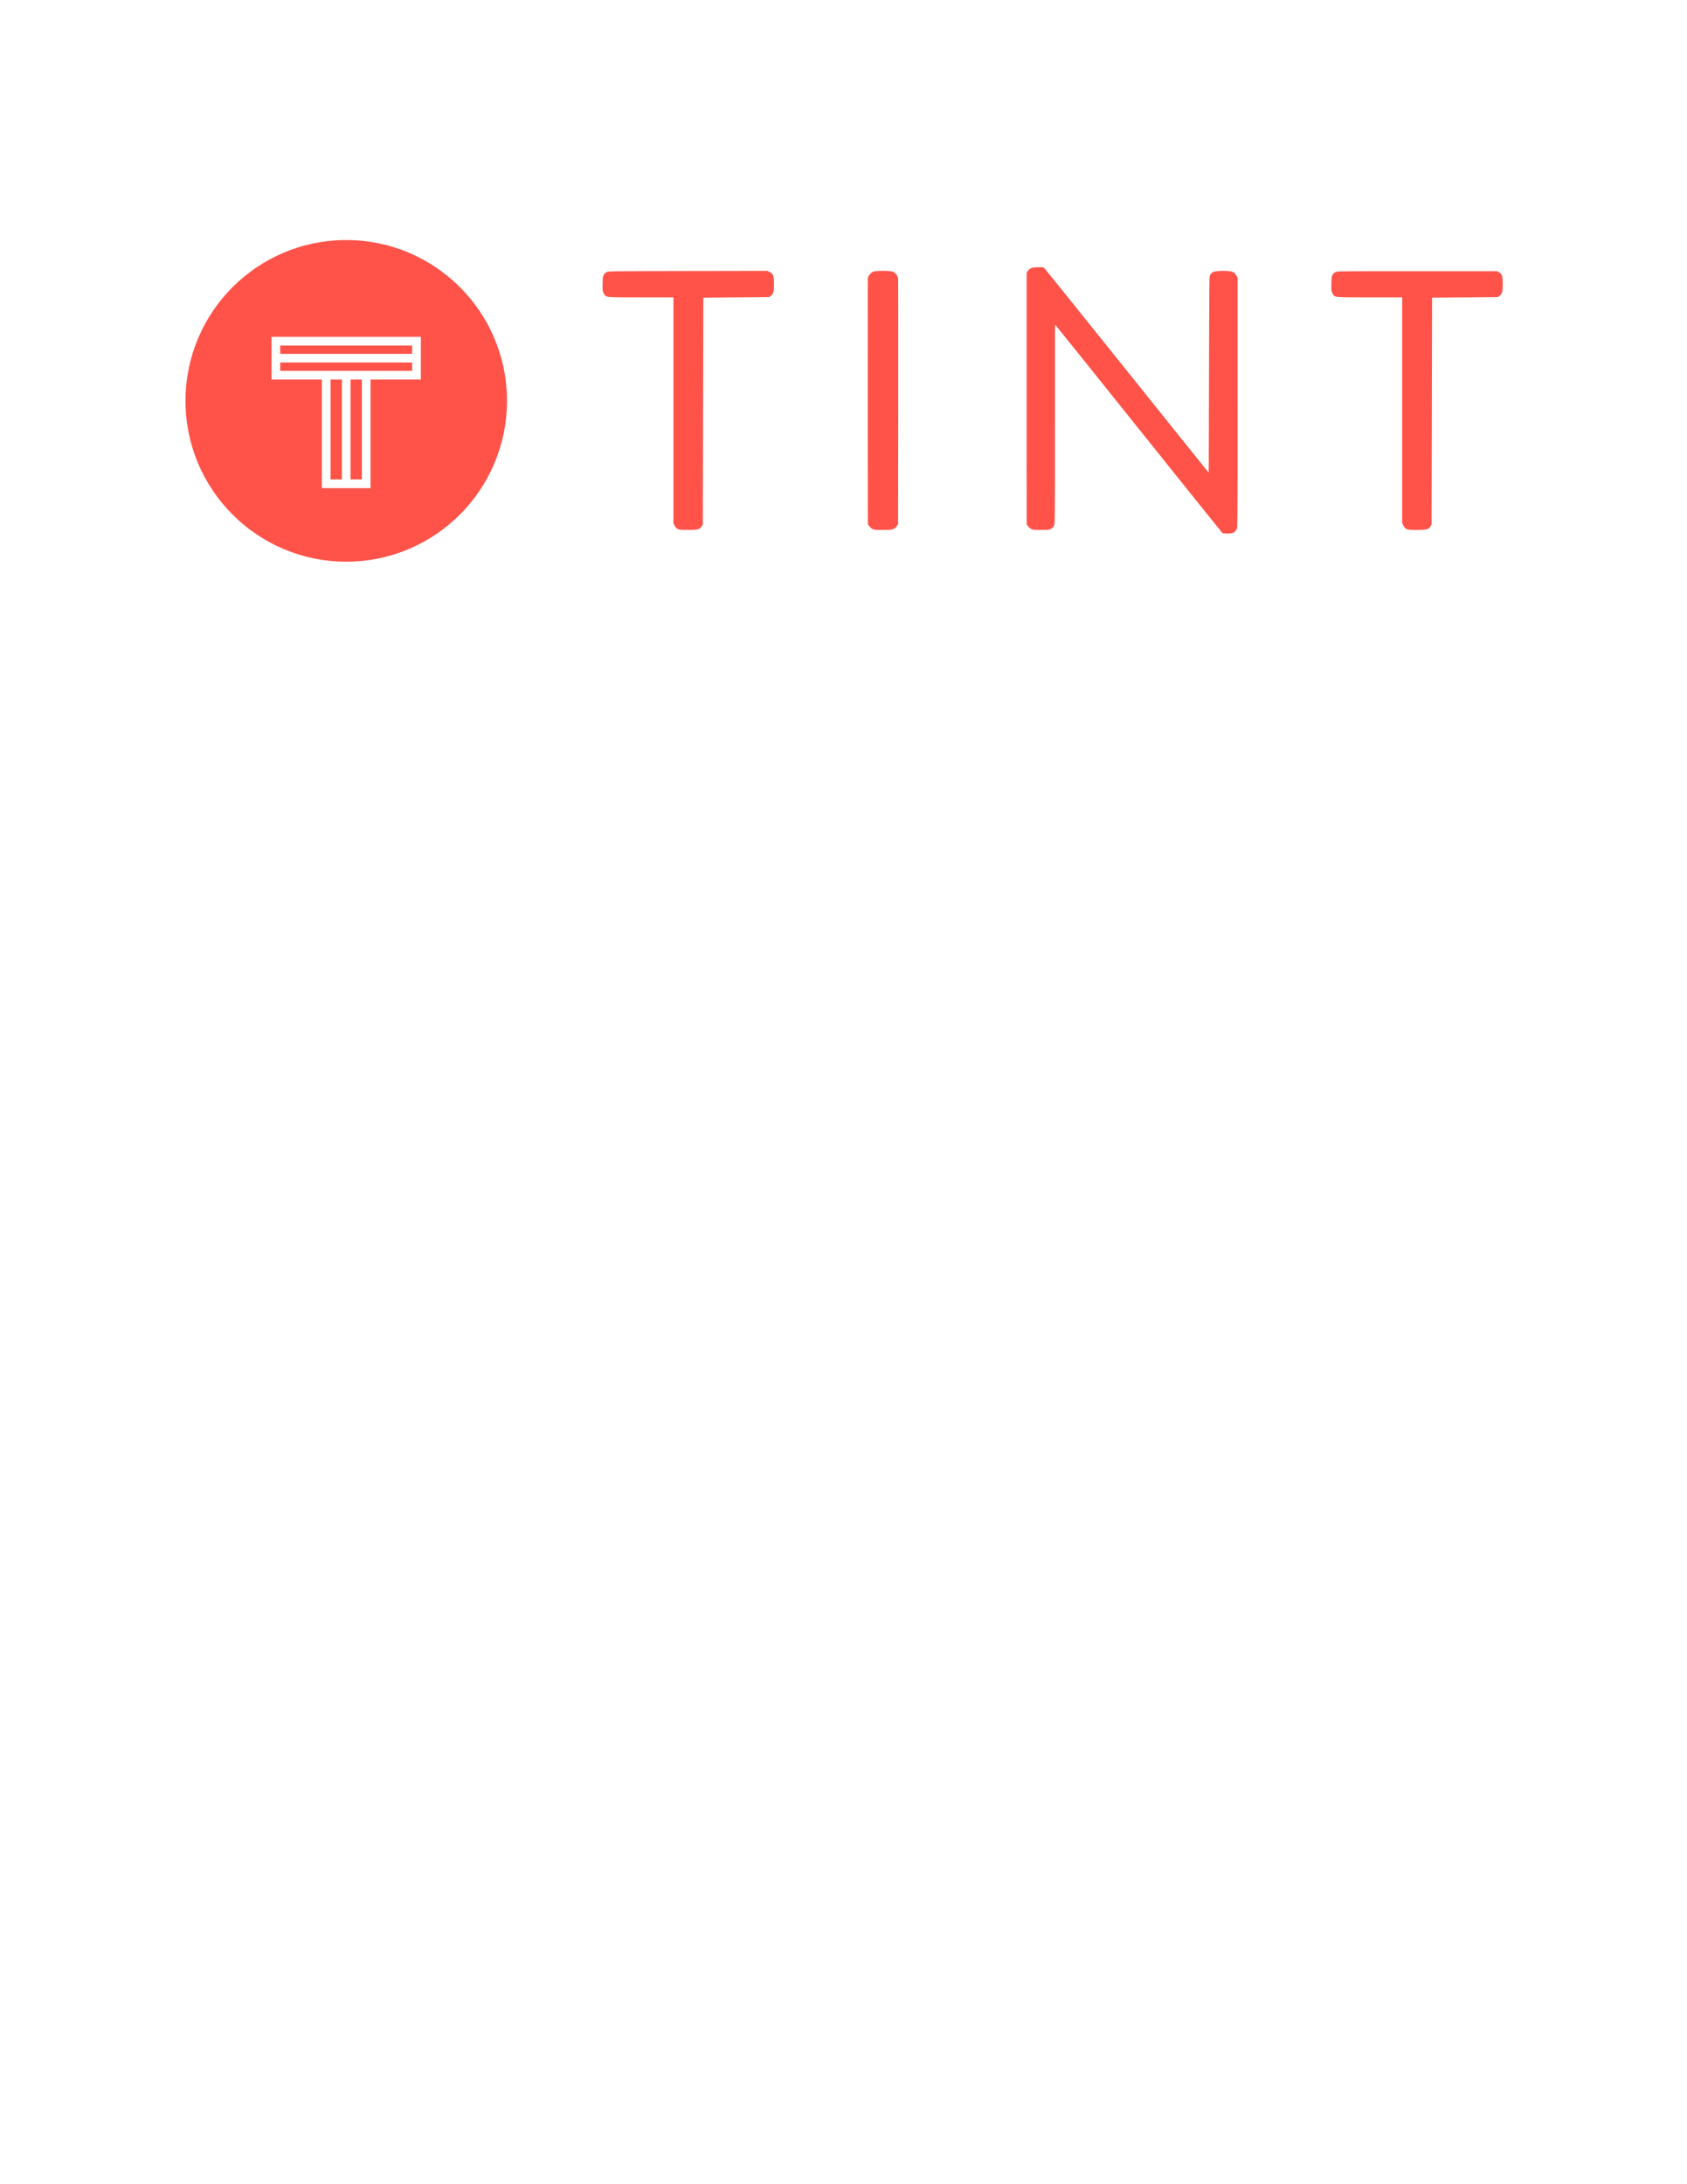 <?xml version="1.0" encoding="UTF-8" standalone="no"?>
<!-- Generator: Adobe Illustrator 15.1.0, SVG Export Plug-In . SVG Version: 6.00 Build 0)  -->

<svg
   xmlns:dc="http://purl.org/dc/elements/1.1/"
   xmlns:cc="http://creativecommons.org/ns#"
   xmlns:rdf="http://www.w3.org/1999/02/22-rdf-syntax-ns#"
   xmlns:svg="http://www.w3.org/2000/svg"
   xmlns="http://www.w3.org/2000/svg"
   xmlns:sodipodi="http://sodipodi.sourceforge.net/DTD/sodipodi-0.dtd"
   xmlns:inkscape="http://www.inkscape.org/namespaces/inkscape"
   version="1.1"
   id="Layer_1"
   x="0px"
   y="0px"
   width="612px"
   height="792px"
   viewBox="0 0 612 792"
   enable-background="new 0 0 612 792"
   xml:space="preserve"
   inkscape:version="0.48.4 r9939"
   sodipodi:docname="tintlogo-horizontal.svg"><defs
   id="defs45"><clipPath
   id="SVGID_6_-4"><path
     inkscape:connector-curvature="0"
     d="m 240.823,497.996 c -0.31,0.311 -0.69,0.466 -1.14,0.466 h -14.688 v 51.831 c 0,0.395 -0.156,0.759 -0.463,1.097 -0.31,0.339 -0.69,0.507 -1.14,0.507 h -3.208 c -0.45,0 -0.83,-0.168 -1.14,-0.507 -0.31,-0.338 -0.463,-0.702 -0.463,-1.097 v -51.831 h -14.688 c -0.451,0 -0.83,-0.155 -1.14,-0.466 -0.31,-0.308 -0.464,-0.688 -0.464,-1.14 v -2.447 c 0,-0.449 0.154,-0.83 0.464,-1.14 0.31,-0.31 0.688,-0.464 1.14,-0.464 h 35.792 c 0.45,0 0.83,0.154 1.14,0.464 0.31,0.31 0.465,0.69 0.465,1.14 v 2.447 c -0.002,0.452 -0.158,0.832 -0.467,1.14 l 0,0 z m 28.49,53.394 c -0.338,0.339 -0.705,0.507 -1.098,0.507 h -3.376 c -0.395,0 -0.759,-0.168 -1.097,-0.507 -0.338,-0.338 -0.506,-0.702 -0.506,-1.097 v -55.884 c 0,-0.393 0.168,-0.759 0.506,-1.097 0.338,-0.339 0.703,-0.507 1.097,-0.507 h 3.376 c 0.393,0 0.759,0.168 1.098,0.507 0.338,0.338 0.506,0.704 0.506,1.097 v 55.884 c 0,0.395 -0.168,0.759 -0.506,1.097 l 0,0 z m 78.042,0.886 c -0.311,0.309 -0.688,0.464 -1.14,0.464 h -1.519 l -38.748,-48.369 h -0.085 v 45.922 c 0,0.451 -0.155,0.83 -0.463,1.14 -0.31,0.31 -0.69,0.464 -1.14,0.464 h -2.954 c -0.395,0 -0.761,-0.168 -1.099,-0.507 -0.336,-0.338 -0.506,-0.702 -0.506,-1.097 V 493.48 c 0,-0.394 0.154,-0.745 0.465,-1.055 0.308,-0.31 0.688,-0.464 1.14,-0.464 h 2.109 l 38.071,47.44 h 0.17 v -44.993 c 0,-0.449 0.154,-0.83 0.464,-1.14 0.308,-0.31 0.688,-0.464 1.14,-0.464 h 2.954 c 0.393,0 0.761,0.168 1.097,0.507 0.338,0.338 0.508,0.704 0.508,1.097 v 56.811 c 10e-4,0.396 -0.154,0.748 -0.464,1.057 l 0,0 z m 60.949,-54.28 c -0.312,0.311 -0.69,0.466 -1.14,0.466 h -14.688 v 51.831 c 0,0.395 -0.156,0.759 -0.466,1.097 -0.31,0.339 -0.688,0.507 -1.14,0.507 h -3.207 c -0.451,0 -0.831,-0.168 -1.14,-0.507 -0.31,-0.338 -0.463,-0.702 -0.463,-1.097 v -51.831 h -14.688 c -0.452,0 -0.832,-0.155 -1.14,-0.466 -0.312,-0.308 -0.466,-0.688 -0.466,-1.14 v -2.447 c 0,-0.449 0.154,-0.83 0.466,-1.14 0.308,-0.31 0.688,-0.464 1.14,-0.464 h 35.792 c 0.449,0 0.828,0.154 1.14,0.464 0.308,0.31 0.464,0.69 0.464,1.14 v 2.447 c 0,0.452 -0.157,0.832 -0.464,1.14 l 0,0 z"
     id="use37-8" /></clipPath>
	
		
	
	
	

	
		
	
	
	
<clipPath
   id="SVGID_6_-1"><path
     id="use37-7"
     d="m 240.823,497.996 c -0.31,0.311 -0.69,0.466 -1.14,0.466 h -14.688 v 51.831 c 0,0.395 -0.156,0.759 -0.463,1.097 -0.31,0.339 -0.69,0.507 -1.14,0.507 h -3.208 c -0.45,0 -0.83,-0.168 -1.14,-0.507 -0.31,-0.338 -0.463,-0.702 -0.463,-1.097 v -51.831 h -14.688 c -0.451,0 -0.83,-0.155 -1.14,-0.466 -0.31,-0.308 -0.464,-0.688 -0.464,-1.14 v -2.447 c 0,-0.449 0.154,-0.83 0.464,-1.14 0.31,-0.31 0.688,-0.464 1.14,-0.464 h 35.792 c 0.45,0 0.83,0.154 1.14,0.464 0.31,0.31 0.465,0.69 0.465,1.14 v 2.447 c -0.002,0.452 -0.158,0.832 -0.467,1.14 l 0,0 z m 28.49,53.394 c -0.338,0.339 -0.705,0.507 -1.098,0.507 h -3.376 c -0.395,0 -0.759,-0.168 -1.097,-0.507 -0.338,-0.338 -0.506,-0.702 -0.506,-1.097 v -55.884 c 0,-0.393 0.168,-0.759 0.506,-1.097 0.338,-0.339 0.703,-0.507 1.097,-0.507 h 3.376 c 0.393,0 0.759,0.168 1.098,0.507 0.338,0.338 0.506,0.704 0.506,1.097 v 55.884 c 0,0.395 -0.168,0.759 -0.506,1.097 l 0,0 z m 78.042,0.886 c -0.311,0.309 -0.688,0.464 -1.14,0.464 h -1.519 l -38.748,-48.369 h -0.085 v 45.922 c 0,0.451 -0.155,0.83 -0.463,1.14 -0.31,0.31 -0.69,0.464 -1.14,0.464 h -2.954 c -0.395,0 -0.761,-0.168 -1.099,-0.507 -0.336,-0.338 -0.506,-0.702 -0.506,-1.097 V 493.48 c 0,-0.394 0.154,-0.745 0.465,-1.055 0.308,-0.31 0.688,-0.464 1.14,-0.464 h 2.109 l 38.071,47.44 h 0.17 v -44.993 c 0,-0.449 0.154,-0.83 0.464,-1.14 0.308,-0.31 0.688,-0.464 1.14,-0.464 h 2.954 c 0.393,0 0.761,0.168 1.097,0.507 0.338,0.338 0.508,0.704 0.508,1.097 v 56.811 c 10e-4,0.396 -0.154,0.748 -0.464,1.057 l 0,0 z m 60.949,-54.28 c -0.312,0.311 -0.69,0.466 -1.14,0.466 h -14.688 v 51.831 c 0,0.395 -0.156,0.759 -0.466,1.097 -0.31,0.339 -0.688,0.507 -1.14,0.507 h -3.207 c -0.451,0 -0.831,-0.168 -1.14,-0.507 -0.31,-0.338 -0.463,-0.702 -0.463,-1.097 v -51.831 h -14.688 c -0.452,0 -0.832,-0.155 -1.14,-0.466 -0.312,-0.308 -0.466,-0.688 -0.466,-1.14 v -2.447 c 0,-0.449 0.154,-0.83 0.466,-1.14 0.308,-0.31 0.688,-0.464 1.14,-0.464 h 35.792 c 0.449,0 0.828,0.154 1.14,0.464 0.308,0.31 0.464,0.69 0.464,1.14 v 2.447 c 0,0.452 -0.157,0.832 -0.464,1.14 l 0,0 z"
     inkscape:connector-curvature="0" /></clipPath><clipPath
   id="SVGID_4_-4"><path
     id="use25-0"
     d="m 251.216,340.191 h 34.238 v 74.607 h 33.64 v -74.607 h 34.985 V 310.587 H 251.216 v 29.604 l 0,0 z m 40.369,0 h 8.073 v 68.625 h -8.073 v -68.625 l 0,0 z m 14.053,68.625 v -68.625 h 7.476 v 68.625 h -7.476 l 0,0 z m -48.442,-74.755 v -5.98 H 348.1 v 5.98 h -90.904 l 0,0 z m 0,-12.11 v -5.382 h 30.352 60.552 v 5.382 h -90.904 l 0,0 z"
     inkscape:connector-curvature="0" /></clipPath><clipPath
   id="SVGID_2_-9"><path
     id="use13-4"
     d="m 304.132,244.001 c 60.269,0 109.127,49.721 109.127,111.055 0,61.333 -48.858,111.054 -109.127,111.054 -60.271,0 -109.128,-49.722 -109.128,-111.054 0,-61.334 48.857,-111.055 109.128,-111.055 l 0,0 z"
     inkscape:connector-curvature="0" /></clipPath></defs><sodipodi:namedview
   pagecolor="#ffffff"
   bordercolor="#666666"
   borderopacity="1"
   objecttolerance="10"
   gridtolerance="10"
   guidetolerance="10"
   inkscape:pageopacity="0"
   inkscape:pageshadow="2"
   inkscape:window-width="1920"
   inkscape:window-height="1018"
   id="namedview43"
   showgrid="false"
   inkscape:zoom="0.84281416"
   inkscape:cx="205.82456"
   inkscape:cy="433.00578"
   inkscape:window-x="-8"
   inkscape:window-y="-8"
   inkscape:window-maximized="1"
   inkscape:current-layer="Layer_1" />

<path
   inkscape:connector-curvature="0"
   id="path3099-1"
   d="m 125.602,87.043 c -32.207,0 -58.313,26.107 -58.313,58.313 0,32.207 26.107,58.313 58.313,58.313 32.207,0 58.313,-26.107 58.313,-58.313 0,-32.207 -26.107,-58.313 -58.313,-58.313 z m -27.091,35.074 54.166,0 0,0.642 0,11.719 0,3.144 -18.253,0 0,36.226 0,3.16 -17.677,0 0,-2.057 0,-1.103 0,-36.226 -18.236,0 0,-1.86 0,-4.312 0,-3.144 0,-3.028 0,-3.16 z m 3.144,3.16 0,3.028 47.862,0 0,-3.028 -47.862,0 z m 0,6.172 0,3.028 47.862,0 0,-3.028 -47.862,0 z m 18.253,6.172 0,36.226 4.115,0 0,-36.226 -4.115,0 z m 7.258,0 0,36.226 4.115,0 0,-36.226 -4.115,0 z"
   style="fill:#ff5349;fill-opacity:1;stroke:none" /><g
   id="g4401-1"
   transform="matrix(0.192,0,0,0.192,440.399,344.454)"
   style="fill:#ff5349;fill-opacity:1"><path
     style="fill:#ff5349;fill-opacity:1"
     d="m 16.051,-787.199 c -0.587,-0.404 -70.958,-88.035 -156.38,-194.735 -85.422,-106.7 -156.379,-195.115 -157.683,-196.477 l -2.37,-2.477 -0.002,187.977 c -0.001,176.967 -0.104,188.181 -1.75,191.457 -0.962,1.914 -3.277,4.502 -5.146,5.75 -3.183,2.127 -4.42,2.27 -19.602,2.27 -15.158,0 -16.418,-0.145 -19.51,-2.25 -1.818,-1.238 -4.247,-3.521 -5.398,-5.073 l -2.092,-2.823 0,-237.853 0,-237.853 2.062,-2.762 c 4.427,-5.929 6.699,-6.828 18.255,-7.224 9.321,-0.319 10.982,-0.127 12.825,1.486 1.164,1.019 71.584,88.473 156.487,194.343 l 154.371,192.49 0.5,-185.49 c 0.492,-182.581 0.531,-185.542 2.478,-188.761 3.522,-5.824 8.189,-7.229 24.022,-7.229 16.645,0 20.915,1.44 25.014,8.434 l 2.486,4.242 0,235.928 c 0,227.704 -0.064,236.049 -1.852,239.412 -3.273,6.16 -7.181,7.987 -17.046,7.969 -4.731,-0.008 -9.082,-0.346 -9.669,-0.75 z m -1030.046,-8.141 c -1.712,-1.044 -4.075,-3.885 -5.25,-6.312 l -2.136,-4.413 0,-213.184 0,-213.184 -61.266,0 c -69.573,0 -66.136,0.394 -70.532,-8.074 -2.123,-4.09 -2.275,-5.465 -2,-18.107 0.324,-14.866 0.897,-16.565 7.183,-21.258 2.757,-2.058 3.018,-2.062 153.507,-2.325 l 150.746,-0.263 4.326,2.288 c 6.914,3.656 8.037,6.799 8.037,22.504 0,15.139 -0.963,18.645 -6.137,22.335 l -3.363,2.399 -62,0.5 -62,0.5 -0.5,214.5 -0.5,214.5 -2.329,3.265 c -4.079,5.719 -6.182,6.235 -25.372,6.231 -15.227,-0.003 -17.673,-0.231 -20.413,-1.902 z m 368.002,0.001 c -1.711,-1.044 -4.186,-3.404 -5.5,-5.246 l -2.389,-3.349 -0.286,-231 c -0.157,-127.05 -0.023,-232.472 0.299,-234.271 0.727,-4.062 5.89,-10.082 10.189,-11.878 4.489,-1.876 32.106,-1.876 36.595,0 4.882,2.04 9.462,7.826 10.177,12.857 0.335,2.361 0.478,107.827 0.318,234.37 l -0.292,230.078 -2.802,3.673 c -4.741,6.216 -6.512,6.671 -25.899,6.667 -15.223,-0.003 -17.673,-0.231 -20.411,-1.901 z m 1008.998,-0.001 c -1.712,-1.044 -4.075,-3.885 -5.25,-6.312 l -2.136,-4.413 0,-213.184 0,-213.184 -61.266,0 c -69.573,0 -66.136,0.394 -70.532,-8.074 -2.123,-4.09 -2.275,-5.465 -2,-18.107 0.324,-14.866 0.898,-16.565 7.183,-21.258 2.761,-2.061 2.806,-2.062 154.438,-2.062 l 151.677,0 3.643,2.266 c 5.799,3.606 6.856,7.034 6.856,22.234 0,14.834 -1.039,18.465 -6.373,22.27 l -3.127,2.23 -62,0.5 -62,0.5 -0.5,214.5 -0.5,214.5 -2.329,3.265 c -4.079,5.719 -6.182,6.235 -25.372,6.231 -15.227,-0.003 -17.673,-0.231 -20.413,-1.902 z"
     id="path4415-7"
     inkscape:connector-curvature="0" /><path
     style="fill:#ff5349;fill-opacity:1"
     d="m 17.051,-787.779 c -1.137,-0.831 -72.905,-89.929 -159.485,-197.996 -86.58,-108.067 -157.763,-196.273 -158.183,-196.013 -0.421,0.26 -0.765,85.294 -0.765,188.963 0,207.714 0.506,191.754 -6.235,196.562 -3.094,2.207 -4.11,2.329 -19.343,2.329 -16.071,0 -16.079,-10e-4 -19.751,-2.802 -7.285,-5.557 -6.671,16.999 -6.671,-245.001 l 0,-236.402 2.27,-3.398 c 3.616,-5.413 7.71,-6.895 19.056,-6.896 8.933,0 10.007,0.203 11.82,2.248 1.097,1.238 71.15,88.4 155.674,193.694 84.524,105.294 154.239,191.618 154.922,191.831 0.986,0.307 1.295,-38.093 1.5,-186.113 l 0.258,-186.5 2.5,-2.675 c 4.633,-4.958 6.796,-5.486 22.5,-5.486 15.962,0 17.762,0.468 23,5.976 l 3,3.155 0.256,237.189 c 0.248,230.01 0.2,237.294 -1.613,240.684 -2.667,4.987 -6.824,7.058 -15.364,7.653 -5.537,0.386 -7.774,0.146 -9.346,-1.003 z m -1026.933,-6.712 c -3.808,-1.225 -5.665,-2.697 -8.075,-6.398 -1.881,-2.888 -1.936,-7.885 -2.425,-217.5 l -0.5,-214.544 -62.734,-0.5 -62.734,-0.5 -3.766,-3.764 -3.766,-3.764 -0.318,-14.737 c -0.303,-14.055 -0.21,-14.899 2.02,-18.236 1.286,-1.925 3.904,-4.286 5.818,-5.247 3.267,-1.641 12.659,-1.749 153.28,-1.75 164.466,0 152.617,-0.454 158.081,6.039 2.566,3.049 2.619,3.413 2.615,17.786 -0.003,12.789 -0.254,15.084 -1.956,17.875 -3.973,6.516 -1.579,6.298 -69.384,6.298 -55.105,0 -61.505,0.163 -62.05,1.582 -0.334,0.87 -0.607,97.454 -0.607,214.632 l 0,213.05 -2.097,3.392 c -3.66,5.922 -6.548,6.79 -23.403,7.034 -8.25,0.119 -16.35,-0.217 -18,-0.748 z m 368,0.34 c -3.369,-0.818 -8.131,-4.985 -9.859,-8.627 -1.506,-3.174 -1.641,-22.459 -1.641,-235.409 l 0,-231.951 2.274,-3.374 c 1.251,-1.856 3.792,-4.397 5.648,-5.648 3.175,-2.14 4.36,-2.274 20.078,-2.274 15.677,0 16.908,0.138 20.01,2.25 1.818,1.238 4.247,3.521 5.398,5.073 l 2.092,2.823 0,233.677 0,233.677 -2.401,3.367 c -4.203,5.893 -8.543,7.103 -25.099,6.996 -7.975,-0.052 -15.4,-0.313 -16.5,-0.58 z m 1008,-0.766 c -2.2,-0.817 -4.076,-1.493 -4.168,-1.501 -0.093,-0.008 -1.218,-1.703 -2.5,-3.765 l -2.332,-3.75 -0.5,-214.5 -0.5,-214.5 -62.734,-0.5 -62.734,-0.5 -3.766,-3.764 -3.766,-3.764 -0.318,-14.737 c -0.303,-14.055 -0.21,-14.899 2.02,-18.236 1.286,-1.925 3.904,-4.286 5.818,-5.247 3.267,-1.641 12.659,-1.749 153.28,-1.75 162.712,0 152.231,-0.366 157.7,5.481 2.394,2.559 2.514,3.297 2.834,17.345 0.376,16.509 -0.456,19.54 -6.373,23.196 -3.094,1.913 -5.188,1.976 -64.723,1.976 -55.18,0 -61.588,0.163 -62.132,1.582 -0.334,0.87 -0.607,97.29 -0.607,214.266 0,205.561 -0.062,212.8 -1.863,216.168 -3.416,6.389 -6.663,7.451 -23.637,7.735 -11.313,0.189 -15.983,-0.114 -19,-1.235 z"
     id="path4413-4"
     inkscape:connector-curvature="0" /><path
     style="fill:#ff5349;fill-opacity:1"
     d="m -140.744,-984.368 c -86.777,-108.314 -158.42,-197.469 -159.207,-198.122 -1.24,-1.029 -1.431,23.933 -1.431,187.467 0,204.687 0.343,192.24 -5.449,197.59 -2.625,2.425 -3.205,2.51 -19.217,2.818 -15.881,0.306 -16.641,0.23 -19.937,-2 -1.885,-1.275 -4.324,-4.156 -5.42,-6.401 -1.976,-4.048 -1.991,-6.105 -1.735,-239.5 0.251,-228.64 0.313,-235.507 2.144,-238.532 3.26,-5.385 6.143,-6.386 18.391,-6.386 l 10.968,0 155.7,194 c 85.635,106.7 156.113,194 156.618,194 0.553,0 1.022,-74.008 1.179,-186.25 0.253,-181.05 0.313,-186.328 2.159,-189.051 3.666,-5.41 6.608,-6.199 23.102,-6.199 16.75,0 19.407,0.756 23.671,6.735 l 2.329,3.265 0,237.044 c 0,226.791 -0.078,237.163 -1.804,239.798 -3.271,4.992 -7.318,6.65 -16.238,6.655 l -8.043,0.004 -157.777,-196.935 z m -872.34,187.975 c -1.761,-1.074 -4.011,-3.434 -5,-5.246 -1.713,-3.138 -1.811,-13.458 -2.058,-217.544 l -0.259,-214.25 -61.023,0 c -67.143,0 -65.586,0.136 -70.06,-6.137 -2.257,-3.165 -2.399,-4.189 -2.399,-17.363 0,-11.949 0.276,-14.456 1.885,-17.114 4.184,-6.911 -8.872,-6.386 158.769,-6.382 146.311,0 151.448,0.066 154.426,1.882 5.179,3.158 6.42,7.27 6.418,21.265 -0.002,13.678 -1.127,17.467 -6.321,21.278 -2.765,2.029 -4.088,2.081 -65,2.571 l -62.177,0.5 -0.5,214.544 c -0.477,204.63 -0.583,214.671 -2.304,217.298 -3.885,5.93 -6.563,6.651 -24.696,6.651 -14.605,0 -16.868,-0.224 -19.701,-1.952 z m 367.691,-0.29 c -1.818,-1.238 -4.247,-3.521 -5.398,-5.073 l -2.092,-2.823 0,-232.677 c 0,-230.904 0.015,-232.702 2,-235.996 3.951,-6.557 6.182,-7.182 25.618,-7.174 19.104,0.01 20.935,0.493 24.984,6.635 1.833,2.78 1.885,9.307 1.891,236.532 l 0.007,233.673 -2.619,3.113 c -4.673,5.553 -6.666,6.041 -24.684,6.041 -15.363,0 -16.611,-0.142 -19.708,-2.25 z m 1009.309,0.29 c -1.761,-1.074 -4.011,-3.434 -5,-5.246 -1.713,-3.138 -1.811,-13.458 -2.058,-217.544 l -0.259,-214.25 -61.023,0 c -67.143,0 -65.586,0.136 -70.06,-6.137 -2.247,-3.151 -2.399,-4.217 -2.399,-16.863 0,-15.335 0.968,-18.89 5.986,-21.991 3.218,-1.989 4.77,-2.009 154.632,-2.005 146.346,0 151.484,0.066 154.462,1.882 5.179,3.158 6.42,7.27 6.418,21.265 0,13.678 -1.127,17.467 -6.321,21.278 -2.765,2.029 -4.088,2.081 -65,2.571 l -62.178,0.5 -0.5,214.5 -0.5,214.5 -2.329,3.265 c -4.041,5.665 -6.27,6.235 -24.372,6.231 -14.402,-0.003 -16.672,-0.231 -19.501,-1.956 z"
     id="path4411-0"
     inkscape:connector-curvature="0" /><path
     style="fill:#ff5349;fill-opacity:1"
     d="m -136.958,-980.634 c -176.335,-220.185 -163.256,-204.021 -164.48,-203.265 -0.586,0.362 -0.943,72.409 -0.943,190.12 0,210.032 0.56,192.755 -6.386,196.96 -2.684,1.625 -5.186,1.886 -18.114,1.886 -16.728,0 -19.721,-0.904 -23.569,-7.118 -1.894,-3.058 -1.931,-7.674 -1.931,-239.016 0,-226.885 0.07,-236.031 1.835,-239.382 2.949,-5.599 6.98,-7.062 18.608,-6.751 l 9.943,0.266 155.706,194 c 85.638,106.7 156.426,194.145 157.307,194.323 1.464,0.296 1.602,-15.664 1.605,-186 0,-185.119 0.017,-186.345 2.022,-189.633 3.167,-5.194 6.902,-6.19 23.192,-6.186 16.003,0 18.944,0.938 22.791,7.237 1.975,3.233 1.989,5.164 1.741,240.586 l -0.25,237.327 -3.735,3.423 c -3.664,3.358 -3.904,3.423 -12.576,3.423 l -8.841,0 -153.924,-192.2 z m -872.215,185.268 c -3.527,-0.892 -6.685,-3.313 -8.552,-6.557 -0.862,-1.499 -1.285,-56.812 -1.657,-217.011 l -0.5,-215 -62.5,-0.5 c -67.933,-0.543 -65.389,-0.311 -69.05,-6.314 -1.66,-2.723 -1.943,-5.076 -1.945,-16.186 0,-14.932 1.183,-18.613 6.979,-21.665 3.335,-1.756 9.898,-1.835 152.782,-1.835 164.335,0 154.152,-0.398 158.247,6.19 1.874,3.015 2.032,4.625 1.772,18.044 l -0.286,14.733 -3.269,3.267 -3.269,3.266 -62.156,0.272 c -43.362,0.19 -62.556,0.605 -63.481,1.372 -1.093,0.907 -1.326,38.56 -1.329,214.728 -0.004,209.983 -0.037,213.682 -1.952,216.823 -3.712,6.089 -5.88,6.779 -21.997,7.003 -8.001,0.111 -16.028,-0.172 -17.838,-0.63 z m 367.266,-0.085 c -1.664,-0.508 -4.589,-2.537 -6.5,-4.509 l -3.475,-3.585 -0.256,-232.53 c -0.284,-257.777 -0.82,-236.672 6.13,-241.629 2.948,-2.103 4.126,-2.23 20.627,-2.23 16.501,0 17.678,0.127 20.627,2.23 6.925,4.94 6.373,-15.897 6.373,240.523 l 0,231.451 -2.25,3.306 c -4.741,6.965 -6.247,7.468 -23.071,7.694 -8.349,0.112 -16.54,-0.212 -18.204,-0.72 z m 1009.734,0.085 c -1.81,-0.458 -4.235,-1.673 -5.388,-2.7 -5.069,-4.515 -4.821,6.897 -4.821,-221.729 0,-193.693 -0.146,-213.481 -1.582,-214.032 -0.87,-0.334 -28.792,-0.607 -62.05,-0.607 -66.729,0 -64.44,0.211 -68.409,-6.298 -1.671,-2.741 -1.952,-5.071 -1.954,-16.201 0,-15.038 1.229,-18.868 6.995,-21.748 3.285,-1.641 12.662,-1.749 152.782,-1.75 164.318,0 154.137,-0.4 158.232,6.188 1.874,3.015 2.032,4.625 1.772,18.044 l -0.286,14.733 -3.269,3.267 -3.269,3.266 -62.156,0.272 c -43.362,0.19 -62.556,0.605 -63.481,1.372 -1.093,0.907 -1.326,38.56 -1.329,214.728 0,209.983 -0.037,213.682 -1.952,216.823 -3.712,6.089 -5.88,6.779 -21.997,7.003 -8.001,0.111 -16.028,-0.172 -17.838,-0.63 z"
     id="path4409-9"
     inkscape:connector-curvature="0" /><path
     style="fill:#ff5349;fill-opacity:1"
     d="m -141.094,-986.619 c -87.333,-109.002 -159.344,-198.362 -160.023,-198.578 -0.976,-0.311 -1.29,39.47 -1.5,189.935 -0.253,181.747 -0.347,190.478 -2.082,193.657 -2.816,5.161 -6.532,6.171 -22.701,6.171 -15.495,0 -18.235,-0.737 -21.904,-5.889 l -2.079,-2.919 0,-237.191 c 0,-234.549 0.022,-237.222 1.974,-239.964 2.989,-4.197 6.447,-5.148 17.551,-4.825 l 9.925,0.289 155.699,194 c 85.634,106.7 156.408,194.145 157.275,194.323 1.43,0.293 1.578,-16.747 1.6,-184 0.014,-106.549 0.406,-185.972 0.93,-188.231 0.498,-2.149 2.072,-5.074 3.496,-6.5 2.555,-2.558 2.816,-2.597 19.621,-2.909 l 17.031,-0.317 3.949,3.949 3.949,3.949 0,237.213 c 0,221.795 -0.111,237.401 -1.706,240.101 -2.463,4.17 -6.944,5.92 -15.157,5.92 l -7.061,0 -158.788,-198.185 z m -869.87,190.217 c -1.145,-0.463 -3.282,-2.269 -4.75,-4.013 l -2.668,-3.171 0,-213.841 c 0,-117.613 -0.273,-214.553 -0.607,-215.423 -0.544,-1.418 -6.8,-1.584 -60.25,-1.606 -32.804,-0.013 -61.443,-0.439 -63.643,-0.947 -2.392,-0.552 -5.106,-2.157 -6.75,-3.992 -2.724,-3.039 -2.75,-3.204 -2.75,-17.103 0,-10.588 0.372,-14.754 1.517,-16.967 3.297,-6.375 -7.532,-5.967 158.533,-5.967 l 151.15,0 3.31,3.31 c 4.019,4.019 4.889,8.55 4.327,22.542 -0.427,10.619 -1.597,13.633 -6.556,16.884 -2.486,1.63 -7.433,1.785 -64.977,2.043 l -62.286,0.279 -0.259,214.721 c -0.255,211.106 -0.292,214.775 -2.215,217.955 -3.3,5.456 -6.427,6.274 -23.695,6.203 -8.442,-0.035 -16.286,-0.442 -17.43,-0.905 z m 366.838,-0.676 c -1.784,-0.88 -4.147,-3.06 -5.25,-4.845 -1.993,-3.225 -2.006,-4.75 -2.006,-236.378 l 0,-233.132 4,-4 4,-4 17.05,0 c 18.995,0 21.542,0.642 24.991,6.298 1.921,3.151 1.952,6.868 1.956,235.583 0.004,231.246 -0.006,232.398 -2.012,235.643 -3.446,5.577 -6.817,6.477 -24.135,6.452 -12.012,-0.018 -16.054,-0.37 -18.593,-1.622 z m 1010.162,0.709 c -1.145,-0.481 -3.282,-2.303 -4.75,-4.047 l -2.668,-3.171 0,-213.841 c 0,-117.613 -0.273,-214.553 -0.607,-215.423 -0.544,-1.418 -6.8,-1.584 -60.25,-1.606 -32.804,-0.013 -61.443,-0.439 -63.643,-0.947 -2.392,-0.552 -5.106,-2.157 -6.75,-3.992 -2.737,-3.055 -2.75,-3.138 -2.75,-17.831 0,-16.15 0.497,-17.861 6.011,-20.712 2.526,-1.306 21.781,-1.492 153.189,-1.48 117.295,0.012 150.827,0.286 152.703,1.25 1.322,0.679 3.347,2.505 4.5,4.058 1.889,2.544 2.096,4.176 2.096,16.542 0,14.955 -0.681,17.242 -6.219,20.872 -2.486,1.63 -7.434,1.785 -64.986,2.043 l -62.295,0.279 -0.01,212.721 c 0,137.021 -0.357,213.987 -0.994,216.278 -0.543,1.956 -2.369,4.881 -4.057,6.5 l -3.069,2.943 -16.687,0.22 c -9.178,0.121 -17.624,-0.174 -18.769,-0.655 z"
     id="path4407-4"
     inkscape:connector-curvature="0" /><path
     style="fill:#ff5349;fill-opacity:1"
     d="m 9.389,-799.683 c -4.614,-5.638 -76.042,-94.737 -158.729,-198 -102.406,-127.888 -150.93,-187.75 -152.191,-187.75 -1.795,0 -1.851,5.772 -1.851,190.05 0,166.654 -0.184,190.405 -1.494,192.939 -2.891,5.59 -4.439,6.011 -22.093,6.011 -14.856,0 -16.354,-0.166 -18.797,-2.088 -6.046,-4.756 -5.615,13.907 -5.611,-243.112 0.004,-234.242 0.013,-235.315 2.022,-238.61 1.11,-1.821 3.569,-3.958 5.464,-4.75 3.611,-1.509 19.128,-2.005 21.098,-0.674 0.598,0.404 70.746,87.585 155.884,193.735 85.138,106.15 155.505,193.569 156.371,194.263 0.866,0.695 2.043,1.107 2.616,0.917 0.713,-0.238 1.198,-59.351 1.54,-187.994 l 0.5,-187.648 3.266,-3.269 3.267,-3.269 14.932,-0.321 c 16.943,-0.364 20.475,0.561 24.019,6.296 2.006,3.246 2.016,4.394 2.016,238.426 0,253.876 0.298,239.676 -5.117,243.469 -1.693,1.186 -4.565,1.631 -10.526,1.631 l -8.198,0 -8.389,-10.25 z m -1021.889,1.747 c -1.44,-0.783 -3.353,-2.97 -4.25,-4.861 -1.493,-3.146 -1.631,-21.622 -1.631,-217.43 0,-194.21 -0.146,-214.048 -1.582,-214.599 -0.87,-0.334 -29.038,-0.607 -62.596,-0.607 -55.715,0 -61.265,-0.148 -63.902,-1.706 -5.119,-3.024 -6.113,-6.787 -5.747,-21.754 0.285,-11.646 0.58,-13.62 2.326,-15.576 4.633,-5.188 -2.475,-4.964 157.067,-4.964 163.16,0 153.003,-0.384 156.727,5.92 2.344,3.968 2.484,27.675 0.189,32.112 -3.164,6.118 -1.424,5.967 -68.733,5.967 -46.383,0 -61.642,0.293 -62.55,1.2 -0.926,0.926 -1.2,50.056 -1.2,215.05 0,232.057 0.348,217.292 -5.217,221.19 -3.096,2.169 -34.931,2.216 -38.902,0.058 z m 366.841,-0.632 c -6.166,-4.599 -5.722,13.942 -5.718,-239.065 0.004,-229.037 0.023,-231.332 1.991,-234.559 3.908,-6.41 6.649,-7.233 24.108,-7.237 14.559,0 15.829,0.148 19,2.266 1.869,1.248 4.185,3.836 5.146,5.75 1.649,3.283 1.749,16.523 1.75,233.829 10e-4,210.46 -0.139,230.644 -1.622,233.77 -3.243,6.834 -5.082,7.385 -24.531,7.35 -15.959,-0.029 -17.568,-0.197 -20.124,-2.104 z m 1010.159,0.632 c -1.44,-0.783 -3.353,-2.97 -4.25,-4.861 -1.493,-3.146 -1.631,-21.577 -1.631,-216.837 0,-164.644 -0.274,-213.673 -1.2,-214.599 -0.907,-0.907 -16.177,-1.2 -62.596,-1.2 -56.075,0 -61.646,-0.148 -64.284,-1.706 -5.121,-3.025 -6.113,-6.785 -5.747,-21.778 0.307,-12.563 0.472,-13.515 2.766,-15.955 1.342,-1.427 4.042,-3.057 6,-3.623 2.388,-0.69 52.715,-0.931 152.887,-0.733 l 149.327,0.295 3.423,3.735 3.423,3.735 0,13.564 c 0,10.169 -0.38,14.299 -1.517,16.498 -3.164,6.118 -1.424,5.967 -68.733,5.967 -46.383,0 -61.642,0.293 -62.55,1.2 -0.926,0.926 -1.2,50.074 -1.2,215.132 l 0,213.932 -2.089,3.381 c -1.149,1.859 -2.92,3.825 -3.934,4.368 -3.016,1.614 -34.972,1.181 -38.095,-0.516 z"
     id="path4405-8"
     inkscape:connector-curvature="0" /><path
     style="fill:#ff5349;fill-opacity:1"
     d="m 8.368,-802.183 c -5.707,-7.013 -77.329,-96.363 -159.161,-198.557 -123.481,-154.207 -149.151,-185.755 -150.937,-185.5 l -2.152,0.307 -0.5,191.596 c -0.439,168.341 -0.682,191.816 -2,193.405 -2.903,3.5 -7.453,4.499 -20.5,4.499 -13.89,0 -17.787,-1.007 -21.332,-5.514 l -2.168,-2.756 0,-236.849 0,-236.849 2.916,-3.266 2.916,-3.266 10.834,-0.262 10.834,-0.262 155.941,194.478 c 85.768,106.963 156.631,194.743 157.474,195.066 4.177,1.603 4.085,5.844 4.085,-189.312 l 0,-186.409 3.4,-3.4 3.4,-3.4 15.718,0 15.718,0 3.882,3.882 3.882,3.882 0,236.368 c 0,232.345 -0.037,236.422 -1.948,239.556 -2.241,3.675 -6.745,5.297 -14.735,5.306 l -5.187,0.006 -10.376,-12.75 z m -1017.25,4.9 c -3.076,-1 -4.963,-2.42 -6.81,-5.123 -1.573,-2.302 -1.69,-17.23 -1.69,-216.679 0,-193.399 -0.153,-214.359 -1.571,-215.778 -1.395,-1.395 -8.544,-1.571 -63.6,-1.571 l -62.029,0 -3.4,-3.4 -3.4,-3.4 0,-14.084 0,-14.084 2.918,-3.266 2.918,-3.266 151.673,-0.26 151.673,-0.26 3.41,3.409 3.41,3.41 -0.022,14.35 c -0.024,15.345 -0.53,17.108 -5.662,19.733 -1.539,0.787 -20.357,1.117 -63.679,1.117 -54.571,0 -61.671,0.177 -63.066,1.571 -1.419,1.419 -1.571,22.357 -1.571,215.55 0,237.283 0.554,218.496 -6.534,221.458 -3.536,1.477 -28.831,1.916 -32.966,0.572 z m 365.77,-0.633 c -1.777,-0.772 -4.137,-2.892 -5.246,-4.711 -2.006,-3.29 -2.016,-4.457 -2.02,-235.674 l -0.004,-232.368 3.882,-3.882 3.882,-3.882 17.132,0 17.132,0 3.735,3.423 3.735,3.423 0.25,232.827 c 0.243,226.431 0.198,232.911 -1.632,235.907 -3.284,5.375 -7.111,6.425 -23.269,6.381 -10.044,-0.027 -15.318,-0.46 -17.579,-1.443 z m 1011.23,0.633 c -3.076,-1 -4.963,-2.42 -6.81,-5.123 -1.573,-2.302 -1.69,-17.23 -1.69,-216.679 0,-193.399 -0.153,-214.359 -1.571,-215.778 -1.395,-1.395 -8.544,-1.571 -63.6,-1.571 l -62.029,0 -3.4,-3.4 -3.4,-3.4 0,-14.084 0,-14.084 2.918,-3.266 2.918,-3.266 151.673,-0.26 151.673,-0.26 3.409,3.409 3.41,3.41 -0.022,14.35 c -0.024,15.345 -0.53,17.108 -5.662,19.733 -1.539,0.787 -20.357,1.117 -63.678,1.117 -54.571,0 -61.671,0.177 -63.066,1.571 -1.419,1.419 -1.571,22.357 -1.571,215.55 0,237.283 0.554,218.496 -6.534,221.458 -3.536,1.477 -28.831,1.916 -32.966,0.572 z"
     id="path4403-8"
     inkscape:connector-curvature="0" /></g></svg>